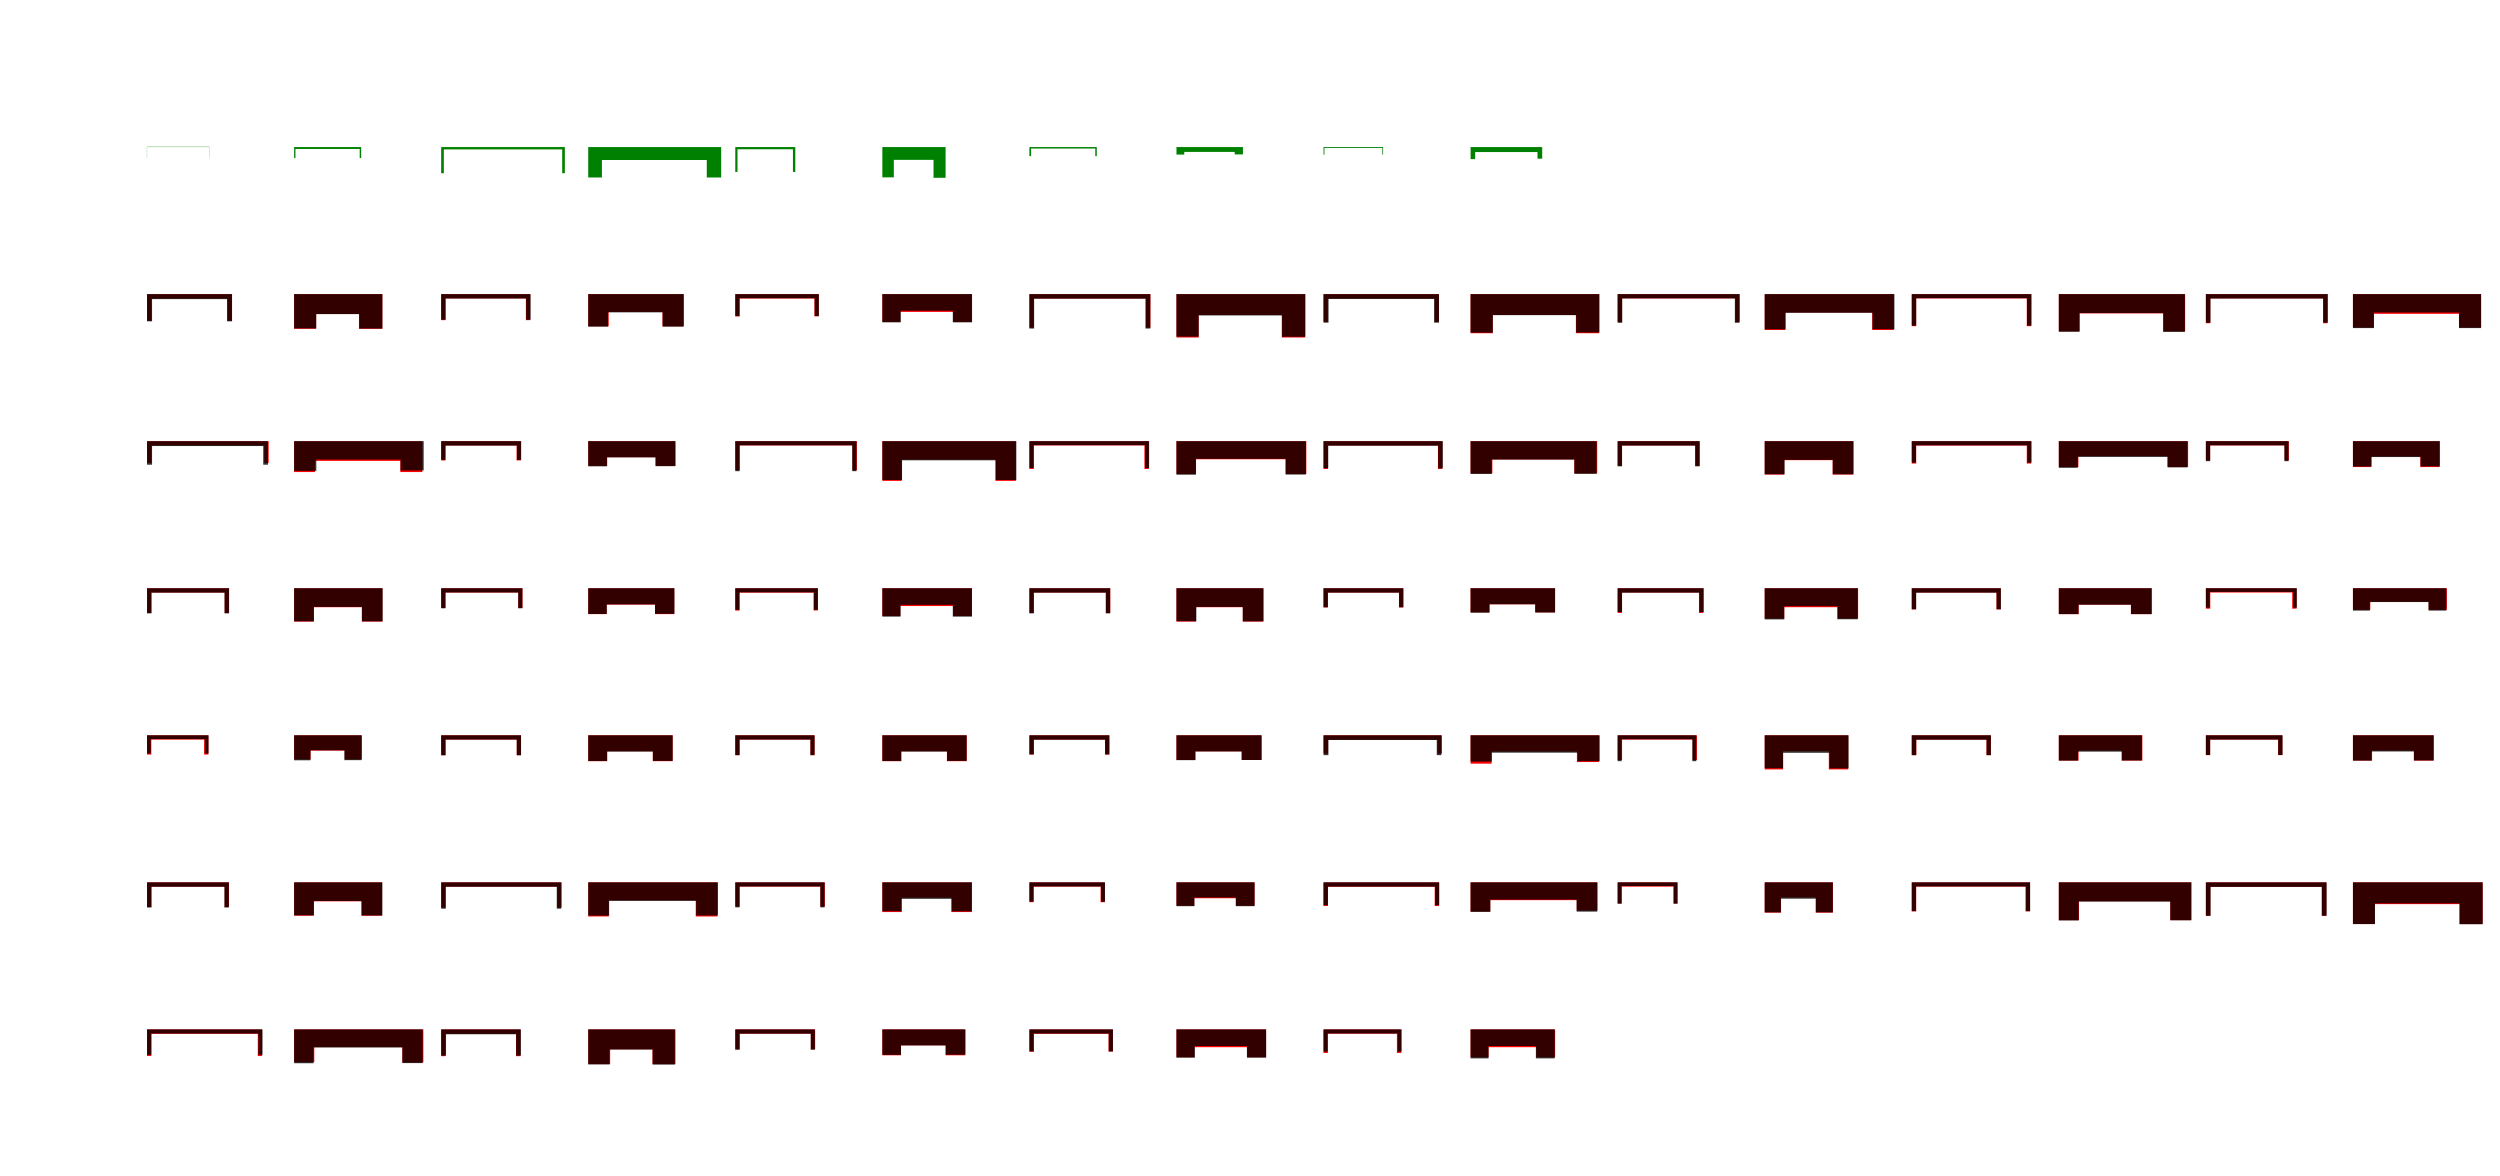<?xml version="1.0" encoding="UTF-8"?>
<svg width="1700" height="800" xmlns="http://www.w3.org/2000/svg">
<rect width="100%" height="100%" fill="white"/>
<g fill="green" transform="translate(100 100) scale(0.1 -0.1)"><path d="M-0.0 -0.0V-74.0H-1.0V2.0H425.0V-74.0H424.0V0.0Z"/></g>
<g fill="green" transform="translate(200 100) scale(0.1 -0.1)"><path d="M0.0 0.0V-75.0H9.0V-13.0H446.0V-75.0H456.0V0.0Z"/></g>
<g fill="green" transform="translate(300 100) scale(0.1 -0.1)"><path d="M0.0 -0.0V-178.0H18.0V-16.0H823.0V-178.0H841.0V0.0Z"/></g>
<g fill="green" transform="translate(400 100) scale(0.1 -0.1)"><path d="M0.0 0.0V-207.0H93.0V-88.0H806.0V-207.0H904.0V0.0Z"/></g>
<g fill="green" transform="translate(500 100) scale(0.1 -0.1)"><path d="M0.0 0.0V-169.0H15.0V-15.0H392.0V-169.0H408.0V0.0Z"/></g>
<g fill="green" transform="translate(600 100) scale(0.1 -0.1)"><path d="M0.0 0.0V-206.0H78.0V-87.0H348.0V-209.0H430.0V0.0Z"/></g>
<g fill="green" transform="translate(700 100) scale(0.1 -0.1)"><path d="M0.0 0.0V-62.0H11.0V-10.0H448.0V-62.0H458.0V0.0Z"/></g>
<g fill="green" transform="translate(800 100) scale(0.1 -0.1)"><path d="M0.0 0.0V-51.0H53.0V-33.0H396.0V-50.0H452.0V0.0Z"/></g>
<g fill="green" transform="translate(900 100) scale(0.1 -0.1)"><path d="M-0.0 0.0V-52.0H6.0V-6.0H400.0V-52.0H405.0V0.0Z"/></g>
<g fill="green" transform="translate(1000 100) scale(0.1 -0.1)"><path d="M0.0 0.0V-82.0H31.0V-34.0H455.0V-79.0H487.0V0.0Z"/></g>
<g fill="red" transform="translate(100 200) scale(0.1 -0.1)"><path d="M0.0 0.0V-182.0H30.0V-30.0H547.0V-182.0H577.0V0.0Z"/></g>
<g fill="black" opacity=".8" transform="translate(100 200) scale(0.1 -0.1)"><path d="M0.0 0.0V-185.0H34.0V-34.0H544.0V-185.0H578.0V0.0Z"/></g>
<g fill="red" transform="translate(200 200) scale(0.1 -0.1)"><path d="M0.0 0.0V-236.0H150.0V-135.0H441.0V-236.0H600.0V0.0Z"/></g>
<g fill="black" opacity=".8" transform="translate(200 200) scale(0.1 -0.1)"><path d="M0.0 0.0V-233.0H150.0V-136.0H443.0V-234.0H600.0V0.0Z"/></g>
<g fill="red" transform="translate(300 200) scale(0.1 -0.1)"><path d="M0.0 0.0V-177.0H29.0V-29.0H576.0V-177.0H605.0V0.0Z"/></g>
<g fill="black" opacity=".8" transform="translate(300 200) scale(0.1 -0.1)"><path d="M0.0 0.0V-174.0H30.0V-30.0H578.0V-174.0H608.0V0.0Z"/></g>
<g fill="red" transform="translate(400 200) scale(0.1 -0.1)"><path d="M0.0 0.0V-219.0H139.0V-121.0H505.0V-219.0H651.0V0.0Z"/></g>
<g fill="black" opacity=".8" transform="translate(400 200) scale(0.1 -0.1)"><path d="M0.0 0.0V-221.0H135.0V-124.0H506.0V-221.0H647.0V0.0Z"/></g>
<g fill="red" transform="translate(500 200) scale(0.1 -0.1)"><path d="M0.0 0.0V-152.0H30.0V-30.0H538.0V-151.0H568.0V0.0Z"/></g>
<g fill="black" opacity=".8" transform="translate(500 200) scale(0.1 -0.1)"><path d="M0.0 0.0V-149.0H28.0V-28.0H540.0V-149.0H568.0V0.0Z"/></g>
<g fill="red" transform="translate(600 200) scale(0.1 -0.1)"><path d="M0.0 0.0V-189.0H122.0V-121.0H481.0V-189.0H609.0V0.0Z"/></g>
<g fill="black" opacity=".8" transform="translate(600 200) scale(0.1 -0.1)"><path d="M0.0 0.0V-192.0H125.0V-113.0H479.0V-192.0H610.0V0.0Z"/></g>
<g fill="red" transform="translate(700 200) scale(0.1 -0.1)"><path d="M0.0 0.0V-228.0H30.0V-30.0H793.0V-228.0H823.0V0.0Z"/></g>
<g fill="black" opacity=".8" transform="translate(700 200) scale(0.1 -0.1)"><path d="M0.0 0.0V-234.0H32.0V-31.0H789.0V-234.0H822.0V0.0Z"/></g>
<g fill="red" transform="translate(800 200) scale(0.1 -0.1)"><path d="M0.0 0.0V-295.0H151.0V-142.0H716.0V-295.0H874.0V0.0Z"/></g>
<g fill="black" opacity=".8" transform="translate(800 200) scale(0.1 -0.1)"><path d="M0.0 0.0V-289.0H151.0V-145.0H718.0V-290.0H877.0V0.0Z"/></g>
<g fill="red" transform="translate(900 200) scale(0.1 -0.1)"><path d="M0.0 0.0V-189.0H29.0V-30.0H756.0V-189.0H785.0V0.0Z"/></g>
<g fill="black" opacity=".8" transform="translate(900 200) scale(0.1 -0.1)"><path d="M0.0 0.0V-194.0H34.0V-33.0H752.0V-194.0H785.0V0.0Z"/></g>
<g fill="red" transform="translate(1000 200) scale(0.1 -0.1)"><path d="M0.0 0.0V-266.0H151.0V-142.0H716.0V-266.0H874.0V0.0Z"/></g>
<g fill="black" opacity=".8" transform="translate(1000 200) scale(0.1 -0.1)"><path d="M0.0 0.0V-262.0H151.0V-143.0H718.0V-261.0H876.0V0.0Z"/></g>
<g fill="red" transform="translate(1100 200) scale(0.1 -0.1)"><path d="M0.0 0.0V-189.0H30.0V-29.0H800.0V-189.0H830.0V0.0Z"/></g>
<g fill="black" opacity=".8" transform="translate(1100 200) scale(0.1 -0.1)"><path d="M0.0 0.0V-195.0H31.0V-29.0H797.0V-195.0H828.0V0.0Z"/></g>
<g fill="red" transform="translate(1200 200) scale(0.1 -0.1)"><path d="M0.0 0.0V-244.0H140.0V-125.0H731.0V-244.0H878.0V0.0Z"/></g>
<g fill="black" opacity=".8" transform="translate(1200 200) scale(0.1 -0.1)"><path d="M0.0 0.0V-239.0H142.0V-127.0H733.0V-238.0H882.0V0.0Z"/></g>
<g fill="red" transform="translate(1300 200) scale(0.1 -0.1)"><path d="M0.0 0.0V-218.0H30.0V-29.0H782.0V-218.0H812.0V0.0Z"/></g>
<g fill="black" opacity=".8" transform="translate(1300 200) scale(0.1 -0.1)"><path d="M0.0 0.0V-214.0H30.0V-28.0H784.0V-214.0H814.0V0.0Z"/></g>
<g fill="red" transform="translate(1400 200) scale(0.1 -0.1)"><path d="M0.0 0.0V-253.0H142.0V-131.0H710.0V-253.0H859.0V0.0Z"/></g>
<g fill="black" opacity=".8" transform="translate(1400 200) scale(0.1 -0.1)"><path d="M0.0 0.0V-256.0H140.0V-129.0H710.0V-257.0H857.0V0.0Z"/></g>
<g fill="red" transform="translate(1500 200) scale(0.1 -0.1)"><path d="M0.0 0.0V-198.0H30.0V-29.0H797.0V-198.0H827.0V0.0Z"/></g>
<g fill="black" opacity=".8" transform="translate(1500 200) scale(0.1 -0.1)"><path d="M0.0 0.0V-194.0H31.0V-30.0H798.0V-194.0H829.0V0.0Z"/></g>
<g fill="red" transform="translate(1600 200) scale(0.1 -0.1)"><path d="M0.0 0.0V-227.0H142.0V-134.0H722.0V-227.0H872.0V0.0Z"/></g>
<g fill="black" opacity=".8" transform="translate(1600 200) scale(0.1 -0.1)"><path d="M0.0 0.0V-231.0H143.0V-125.0H721.0V-231.0H871.0V0.0Z"/></g>
<g fill="red" transform="translate(100 300) scale(0.1 -0.1)"><path d="M0.0 0.0V-148.0H30.0V-29.0H797.0V-148.0H827.0V0.0Z"/></g>
<g fill="black" opacity=".8" transform="translate(100 300) scale(0.1 -0.1)"><path d="M0.0 0.0V-160.0H34.0V-33.0H790.0V-160.0H822.0V0.0Z"/></g>
<g fill="red" transform="translate(200 300) scale(0.1 -0.1)"><path d="M0.0 0.0V-210.0H142.0V-134.0H722.0V-210.0H872.0V0.0Z"/></g>
<g fill="black" opacity=".8" transform="translate(200 300) scale(0.1 -0.1)"><path d="M0.0 0.0V-202.0H151.0V-125.0H724.0V-199.0H881.0V0.0Z"/></g>
<g fill="red" transform="translate(300 300) scale(0.1 -0.1)"><path d="M0.0 0.0V-131.0H29.0V-29.0H513.0V-131.0H542.0V0.0Z"/></g>
<g fill="black" opacity=".8" transform="translate(300 300) scale(0.1 -0.1)"><path d="M0.0 0.0V-127.0H29.0V-30.0H515.0V-127.0H544.0V0.0Z"/></g>
<g fill="red" transform="translate(400 300) scale(0.1 -0.1)"><path d="M0.0 0.0V-168.0H129.0V-109.0H458.0V-168.0H594.0V0.0Z"/></g>
<g fill="black" opacity=".8" transform="translate(400 300) scale(0.1 -0.1)"><path d="M0.0 0.0V-171.0H127.0V-110.0H458.0V-170.0H591.0V0.0Z"/></g>
<g fill="red" transform="translate(500 300) scale(0.1 -0.1)"><path d="M0.0 0.0V-198.0H30.0V-29.0H797.0V-198.0H827.0V0.0Z"/></g>
<g fill="black" opacity=".8" transform="translate(500 300) scale(0.1 -0.1)"><path d="M0.0 0.0V-204.0H29.0V-28.0H795.0V-204.0H824.0V0.0Z"/></g>
<g fill="red" transform="translate(600 300) scale(0.1 -0.1)"><path d="M0.0 0.0V-270.0H132.0V-125.0H769.0V-270.0H908.0V0.0Z"/></g>
<g fill="black" opacity=".8" transform="translate(600 300) scale(0.1 -0.1)"><path d="M0.0 0.0V-264.0H134.0V-130.0H771.0V-264.0H911.0V0.0Z"/></g>
<g fill="red" transform="translate(700 300) scale(0.1 -0.1)"><path d="M0.0 0.0V-189.0H30.0V-29.0H782.0V-189.0H812.0V0.0Z"/></g>
<g fill="black" opacity=".8" transform="translate(700 300) scale(0.1 -0.1)"><path d="M0.0 0.0V-183.0H29.0V-27.0H786.0V-183.0H814.0V0.0Z"/></g>
<g fill="red" transform="translate(800 300) scale(0.1 -0.1)"><path d="M0.0 0.0V-223.0H133.0V-123.0H743.0V-223.0H883.0V0.0Z"/></g>
<g fill="black" opacity=".8" transform="translate(800 300) scale(0.1 -0.1)"><path d="M0.0 0.0V-228.0H132.0V-120.0H742.0V-227.0H880.0V0.0Z"/></g>
<g fill="red" transform="translate(900 300) scale(0.1 -0.1)"><path d="M0.0 0.0V-189.0H30.0V-29.0H778.0V-189.0H808.0V0.0Z"/></g>
<g fill="black" opacity=".8" transform="translate(900 300) scale(0.1 -0.1)"><path d="M0.0 0.0V-184.0H32.0V-31.0H780.0V-184.0H811.0V0.0Z"/></g>
<g fill="red" transform="translate(1000 300) scale(0.1 -0.1)"><path d="M0.0 0.0V-219.0H148.0V-124.0H705.0V-219.0H861.0V0.0Z"/></g>
<g fill="black" opacity=".8" transform="translate(1000 300) scale(0.1 -0.1)"><path d="M0.0 0.0V-223.0H144.0V-125.0H706.0V-222.0H857.0V0.0Z"/></g>
<g fill="red" transform="translate(1100 300) scale(0.1 -0.1)"><path d="M0.0 0.0V-168.0H29.0V-29.0H528.0V-168.0H558.0V0.0Z"/></g>
<g fill="black" opacity=".8" transform="translate(1100 300) scale(0.1 -0.1)"><path d="M0.0 0.0V-171.0H30.0V-30.0H527.0V-171.0H557.0V0.0Z"/></g>
<g fill="red" transform="translate(1200 300) scale(0.1 -0.1)"><path d="M0.0 0.0V-227.0H133.0V-129.0H462.0V-227.0H602.0V0.0Z"/></g>
<g fill="black" opacity=".8" transform="translate(1200 300) scale(0.1 -0.1)"><path d="M0.0 0.0V-225.0H135.0V-127.0H463.0V-225.0H604.0V0.0Z"/></g>
<g fill="red" transform="translate(1300 300) scale(0.1 -0.1)"><path d="M0.0 0.0V-152.0H30.0V-30.0H782.0V-152.0H812.0V0.0Z"/></g>
<g fill="black" opacity=".8" transform="translate(1300 300) scale(0.1 -0.1)"><path d="M0.0 0.0V-146.0H29.0V-28.0H786.0V-146.0H814.0V0.0Z"/></g>
<g fill="red" transform="translate(1400 300) scale(0.1 -0.1)"><path d="M0.0 0.0V-176.0H133.0V-102.0H739.0V-176.0H879.0V0.0Z"/></g>
<g fill="black" opacity=".8" transform="translate(1400 300) scale(0.1 -0.1)"><path d="M0.0 0.0V-181.0H129.0V-107.0H740.0V-178.0H875.0V0.0Z"/></g>
<g fill="red" transform="translate(1500 300) scale(0.1 -0.1)"><path d="M0.0 0.0V-131.0H29.0V-29.0H535.0V-131.0H564.0V0.0Z"/></g>
<g fill="black" opacity=".8" transform="translate(1500 300) scale(0.1 -0.1)"><path d="M0.0 0.0V-136.0H29.0V-28.0H534.0V-136.0H562.0V0.0Z"/></g>
<g fill="red" transform="translate(1600 300) scale(0.1 -0.1)"><path d="M0.0 0.0V-176.0H125.0V-104.0H458.0V-176.0H589.0V0.0Z"/></g>
<g fill="black" opacity=".8" transform="translate(1600 300) scale(0.1 -0.1)"><path d="M0.0 0.0V-172.0H126.0V-108.0H460.0V-171.0H591.0V0.0Z"/></g>
<g fill="red" transform="translate(100 400) scale(0.1 -0.1)"><path d="M0.0 0.0V-168.0H29.0V-29.0H528.0V-168.0H558.0V0.0Z"/></g>
<g fill="black" opacity=".8" transform="translate(100 400) scale(0.1 -0.1)"><path d="M0.0 0.0V-171.0H30.0V-30.0H527.0V-171.0H557.0V0.0Z"/></g>
<g fill="red" transform="translate(200 400) scale(0.1 -0.1)"><path d="M0.0 0.0V-227.0H133.0V-129.0H461.0V-227.0H600.0V0.0Z"/></g>
<g fill="black" opacity=".8" transform="translate(200 400) scale(0.1 -0.1)"><path d="M0.0 0.0V-225.0H135.0V-127.0H461.0V-225.0H602.0V0.0Z"/></g>
<g fill="red" transform="translate(300 400) scale(0.1 -0.1)"><path d="M0.0 0.0V-135.0H29.0V-29.0H524.0V-135.0H553.0V0.0Z"/></g>
<g fill="black" opacity=".8" transform="translate(300 400) scale(0.1 -0.1)"><path d="M0.0 0.0V-136.0H29.0V-29.0H524.0V-136.0H552.0V0.0Z"/></g>
<g fill="red" transform="translate(400 400) scale(0.1 -0.1)"><path d="M0.0 0.0V-176.0H125.0V-111.0H454.0V-176.0H585.0V0.0Z"/></g>
<g fill="black" opacity=".8" transform="translate(400 400) scale(0.1 -0.1)"><path d="M0.0 0.0V-175.0H126.0V-110.0H454.0V-174.0H586.0V0.0Z"/></g>
<g fill="red" transform="translate(500 400) scale(0.1 -0.1)"><path d="M0.0 0.0V-152.0H29.0V-30.0H532.0V-151.0H561.0V0.0Z"/></g>
<g fill="black" opacity=".8" transform="translate(500 400) scale(0.1 -0.1)"><path d="M0.0 0.0V-147.0H28.0V-28.0H535.0V-147.0H562.0V0.0Z"/></g>
<g fill="red" transform="translate(600 400) scale(0.1 -0.1)"><path d="M0.0 0.0V-189.0H122.0V-121.0H481.0V-189.0H609.0V0.0Z"/></g>
<g fill="black" opacity=".8" transform="translate(600 400) scale(0.1 -0.1)"><path d="M0.0 0.0V-193.0H124.0V-113.0H479.0V-193.0H609.0V0.0Z"/></g>
<g fill="red" transform="translate(700 400) scale(0.1 -0.1)"><path d="M0.0 0.0V-168.0H30.0V-29.0H521.0V-168.0H550.0V0.0Z"/></g>
<g fill="black" opacity=".8" transform="translate(700 400) scale(0.1 -0.1)"><path d="M0.0 0.0V-171.0H30.0V-30.0H519.0V-171.0H549.0V0.0Z"/></g>
<g fill="red" transform="translate(800 400) scale(0.1 -0.1)"><path d="M0.0 0.0V-227.0H133.0V-129.0H451.0V-227.0H590.0V0.0Z"/></g>
<g fill="black" opacity=".8" transform="translate(800 400) scale(0.1 -0.1)"><path d="M0.0 0.0V-224.0H135.0V-127.0H451.0V-225.0H592.0V0.0Z"/></g>
<g fill="red" transform="translate(900 400) scale(0.1 -0.1)"><path d="M0.0 0.0V-131.0H29.0V-29.0H513.0V-131.0H542.0V0.0Z"/></g>
<g fill="black" opacity=".8" transform="translate(900 400) scale(0.1 -0.1)"><path d="M0.0 0.0V-129.0H30.0V-30.0H514.0V-129.0H543.0V0.0Z"/></g>
<g fill="red" transform="translate(1000 400) scale(0.1 -0.1)"><path d="M0.0 0.0V-164.0H129.0V-109.0H439.0V-164.0H575.0V0.0Z"/></g>
<g fill="black" opacity=".8" transform="translate(1000 400) scale(0.1 -0.1)"><path d="M0.0 0.0V-166.0H128.0V-109.0H440.0V-165.0H574.0V0.0Z"/></g>
<g fill="red" transform="translate(1100 400) scale(0.1 -0.1)"><path d="M0.0 0.0V-168.0H29.0V-29.0H553.0V-168.0H583.0V0.0Z"/></g>
<g fill="black" opacity=".8" transform="translate(1100 400) scale(0.1 -0.1)"><path d="M0.0 0.0V-162.0H30.0V-30.0H556.0V-162.0H585.0V0.0Z"/></g>
<g fill="red" transform="translate(1200 400) scale(0.1 -0.1)"><path d="M0.0 0.0V-206.0H133.0V-129.0H496.0V-206.0H635.0V0.0Z"/></g>
<g fill="black" opacity=".8" transform="translate(1200 400) scale(0.1 -0.1)"><path d="M0.0 0.0V-212.0H133.0V-122.0H494.0V-211.0H633.0V0.0Z"/></g>
<g fill="red" transform="translate(1300 400) scale(0.1 -0.1)"><path d="M0.0 0.0V-144.0H29.0V-29.0H576.0V-144.0H605.0V0.0Z"/></g>
<g fill="black" opacity=".8" transform="translate(1300 400) scale(0.1 -0.1)"><path d="M0.0 0.0V-143.0H30.0V-30.0H577.0V-143.0H606.0V0.0Z"/></g>
<g fill="red" transform="translate(1400 400) scale(0.1 -0.1)"><path d="M0.0 0.0V-176.0H135.0V-111.0H490.0V-176.0H632.0V0.0Z"/></g>
<g fill="black" opacity=".8" transform="translate(1400 400) scale(0.1 -0.1)"><path d="M0.0 0.0V-176.0H134.0V-112.0H491.0V-176.0H631.0V0.0Z"/></g>
<g fill="red" transform="translate(1500 400) scale(0.1 -0.1)"><path d="M0.0 0.0V-139.0H30.0V-29.0H587.0V-139.0H617.0V0.0Z"/></g>
<g fill="black" opacity=".8" transform="translate(1500 400) scale(0.1 -0.1)"><path d="M0.0 0.0V-132.0H26.0V-25.0H593.0V-132.0H618.0V0.0Z"/></g>
<g fill="red" transform="translate(1600 400) scale(0.1 -0.1)"><path d="M0.0 0.0V-147.0H118.0V-92.0H515.0V-147.0H639.0V0.0Z"/></g>
<g fill="black" opacity=".8" transform="translate(1600 400) scale(0.1 -0.1)"><path d="M0.0 0.0V-152.0H115.0V-94.0H514.0V-152.0H635.0V0.0Z"/></g>
<g fill="red" transform="translate(100 500) scale(0.1 -0.1)"><path d="M0.0 0.0V-131.0H29.0V-29.0H388.0V-131.0H417.0V0.0Z"/></g>
<g fill="black" opacity=".8" transform="translate(100 500) scale(0.1 -0.1)"><path d="M0.0 0.0V-124.0H25.0V-26.0H393.0V-124.0H418.0V0.0Z"/></g>
<g fill="red" transform="translate(200 500) scale(0.1 -0.1)"><path d="M0.0 0.0V-164.0H112.0V-104.0H344.0V-164.0H461.0V0.0Z"/></g>
<g fill="black" opacity=".8" transform="translate(200 500) scale(0.1 -0.1)"><path d="M0.0 0.0V-170.0H111.0V-102.0H342.0V-169.0H458.0V0.0Z"/></g>
<g fill="red" transform="translate(300 500) scale(0.1 -0.1)"><path d="M0.0 0.0V-135.0H30.0V-29.0H514.0V-135.0H543.0V0.0Z"/></g>
<g fill="black" opacity=".8" transform="translate(300 500) scale(0.1 -0.1)"><path d="M0.0 0.0V-136.0H29.0V-29.0H514.0V-136.0H543.0V0.0Z"/></g>
<g fill="red" transform="translate(400 500) scale(0.1 -0.1)"><path d="M0.0 0.0V-176.0H129.0V-108.0H439.0V-176.0H574.0V0.0Z"/></g>
<g fill="black" opacity=".8" transform="translate(400 500) scale(0.1 -0.1)"><path d="M0.0 0.0V-175.0H128.0V-111.0H440.0V-174.0H574.0V0.0Z"/></g>
<g fill="red" transform="translate(500 500) scale(0.1 -0.1)"><path d="M0.0 0.0V-135.0H29.0V-29.0H511.0V-135.0H539.0V0.0Z"/></g>
<g fill="black" opacity=".8" transform="translate(500 500) scale(0.1 -0.1)"><path d="M0.0 0.0V-135.0H29.0V-29.0H511.0V-135.0H539.0V0.0Z"/></g>
<g fill="red" transform="translate(600 500) scale(0.1 -0.1)"><path d="M0.0 0.0V-176.0H129.0V-108.0H439.0V-176.0H574.0V0.0Z"/></g>
<g fill="black" opacity=".8" transform="translate(600 500) scale(0.1 -0.1)"><path d="M0.0 0.0V-175.0H128.0V-111.0H440.0V-174.0H573.0V0.0Z"/></g>
<g fill="red" transform="translate(700 500) scale(0.1 -0.1)"><path d="M0.0 0.0V-131.0H30.0V-29.0H514.0V-131.0H543.0V0.0Z"/></g>
<g fill="black" opacity=".8" transform="translate(700 500) scale(0.1 -0.1)"><path d="M0.0 0.0V-130.0H30.0V-30.0H515.0V-130.0H544.0V0.0Z"/></g>
<g fill="red" transform="translate(800 500) scale(0.1 -0.1)"><path d="M0.0 0.0V-168.0H129.0V-109.0H443.0V-168.0H579.0V0.0Z"/></g>
<g fill="black" opacity=".8" transform="translate(800 500) scale(0.1 -0.1)"><path d="M0.0 0.0V-169.0H128.0V-110.0H444.0V-168.0H578.0V0.0Z"/></g>
<g fill="red" transform="translate(900 500) scale(0.1 -0.1)"><path d="M0.0 0.0V-124.0H31.0V-30.0H775.0V-124.0H805.0V0.0Z"/></g>
<g fill="black" opacity=".8" transform="translate(900 500) scale(0.1 -0.1)"><path d="M0.0 0.0V-135.0H33.0V-32.0H770.0V-135.0H801.0V0.0Z"/></g>
<g fill="red" transform="translate(1000 500) scale(0.1 -0.1)"><path d="M0.0 0.0V-193.0H143.0V-110.0H723.0V-182.0H873.0V0.0Z"/></g>
<g fill="black" opacity=".8" transform="translate(1000 500) scale(0.1 -0.1)"><path d="M0.0 0.0V-179.0H144.0V-118.0H727.0V-176.0H878.0V0.0Z"/></g>
<g fill="red" transform="translate(1100 500) scale(0.1 -0.1)"><path d="M0.0 0.0V-168.0H30.0V-29.0H510.0V-168.0H539.0V0.0Z"/></g>
<g fill="black" opacity=".8" transform="translate(1100 500) scale(0.1 -0.1)"><path d="M0.0 0.0V-176.0H27.0V-27.0H508.0V-176.0H535.0V0.0Z"/></g>
<g fill="red" transform="translate(1200 500) scale(0.1 -0.1)"><path d="M0.0 0.0V-232.0H125.0V-108.0H436.0V-232.0H568.0V0.0Z"/></g>
<g fill="black" opacity=".8" transform="translate(1200 500) scale(0.1 -0.1)"><path d="M0.0 0.0V-224.0H125.0V-119.0H440.0V-225.0H570.0V0.0Z"/></g>
<g fill="red" transform="translate(1300 500) scale(0.1 -0.1)"><path d="M0.0 0.0V-135.0H31.0V-29.0H508.0V-135.0H538.0V0.0Z"/></g>
<g fill="black" opacity=".8" transform="translate(1300 500) scale(0.1 -0.1)"><path d="M0.0 0.0V-135.0H30.0V-30.0H509.0V-135.0H538.0V0.0Z"/></g>
<g fill="red" transform="translate(1400 500) scale(0.1 -0.1)"><path d="M0.0 0.0V-172.0H134.0V-104.0H427.0V-172.0H568.0V0.0Z"/></g>
<g fill="black" opacity=".8" transform="translate(1400 500) scale(0.1 -0.1)"><path d="M0.0 0.0V-172.0H131.0V-111.0H429.0V-171.0H565.0V0.0Z"/></g>
<g fill="red" transform="translate(1500 500) scale(0.1 -0.1)"><path d="M0.0 0.0V-135.0H29.0V-29.0H491.0V-135.0H520.0V0.0Z"/></g>
<g fill="black" opacity=".8" transform="translate(1500 500) scale(0.1 -0.1)"><path d="M0.0 0.0V-134.0H29.0V-29.0H492.0V-134.0H521.0V0.0Z"/></g>
<g fill="red" transform="translate(1600 500) scale(0.1 -0.1)"><path d="M0.0 0.0V-172.0H130.0V-104.0H414.0V-172.0H550.0V0.0Z"/></g>
<g fill="black" opacity=".8" transform="translate(1600 500) scale(0.1 -0.1)"><path d="M0.0 0.0V-172.0H127.0V-110.0H415.0V-171.0H548.0V0.0Z"/></g>
<g fill="red" transform="translate(100 600) scale(0.1 -0.1)"><path d="M0.0 0.0V-168.0H29.0V-29.0H528.0V-168.0H557.0V0.0Z"/></g>
<g fill="black" opacity=".8" transform="translate(100 600) scale(0.1 -0.1)"><path d="M0.0 0.0V-171.0H30.0V-30.0H526.0V-171.0H556.0V0.0Z"/></g>
<g fill="red" transform="translate(200 600) scale(0.1 -0.1)"><path d="M0.0 0.0V-227.0H133.0V-129.0H458.0V-227.0H598.0V0.0Z"/></g>
<g fill="black" opacity=".8" transform="translate(200 600) scale(0.1 -0.1)"><path d="M0.0 0.0V-224.0H135.0V-127.0H459.0V-225.0H600.0V0.0Z"/></g>
<g fill="red" transform="translate(300 600) scale(0.1 -0.1)"><path d="M0.0 0.0V-172.0H30.0V-29.0H789.0V-172.0H819.0V0.0Z"/></g>
<g fill="black" opacity=".8" transform="translate(300 600) scale(0.1 -0.1)"><path d="M0.0 0.0V-179.0H31.0V-30.0H786.0V-179.0H816.0V0.0Z"/></g>
<g fill="red" transform="translate(400 600) scale(0.1 -0.1)"><path d="M0.0 0.0V-232.0H140.0V-122.0H731.0V-232.0H878.0V0.0Z"/></g>
<g fill="black" opacity=".8" transform="translate(400 600) scale(0.1 -0.1)"><path d="M0.0 0.0V-226.0H142.0V-126.0H734.0V-225.0H882.0V0.0Z"/></g>
<g fill="red" transform="translate(500 600) scale(0.1 -0.1)"><path d="M0.0 0.0V-165.0H29.0V-29.0H579.0V-165.0H609.0V0.0Z"/></g>
<g fill="black" opacity=".8" transform="translate(500 600) scale(0.1 -0.1)"><path d="M0.0 0.0V-170.0H29.0V-28.0H578.0V-170.0H607.0V0.0Z"/></g>
<g fill="red" transform="translate(600 600) scale(0.1 -0.1)"><path d="M0.0 0.0V-202.0H132.0V-104.0H469.0V-202.0H608.0V0.0Z"/></g>
<g fill="black" opacity=".8" transform="translate(600 600) scale(0.1 -0.1)"><path d="M0.0 0.0V-196.0H130.0V-112.0H472.0V-197.0H609.0V0.0Z"/></g>
<g fill="red" transform="translate(700 600) scale(0.1 -0.1)"><path d="M0.0 0.0V-135.0H29.0V-29.0H484.0V-135.0H513.0V0.0Z"/></g>
<g fill="black" opacity=".8" transform="translate(700 600) scale(0.1 -0.1)"><path d="M0.0 0.0V-131.0H28.0V-28.0H487.0V-131.0H514.0V0.0Z"/></g>
<g fill="red" transform="translate(800 600) scale(0.1 -0.1)"><path d="M0.0 0.0V-159.0H121.0V-108.0H405.0V-159.0H531.0V0.0Z"/></g>
<g fill="black" opacity=".8" transform="translate(800 600) scale(0.1 -0.1)"><path d="M0.0 0.0V-162.0H122.0V-103.0H403.0V-162.0H531.0V0.0Z"/></g>
<g fill="red" transform="translate(900 600) scale(0.1 -0.1)"><path d="M0.0 0.0V-161.0H30.0V-30.0H756.0V-161.0H785.0V0.0Z"/></g>
<g fill="black" opacity=".8" transform="translate(900 600) scale(0.1 -0.1)"><path d="M0.0 0.0V-155.0H30.0V-29.0H759.0V-155.0H787.0V0.0Z"/></g>
<g fill="red" transform="translate(1000 600) scale(0.1 -0.1)"><path d="M0.0 0.0V-198.0H134.0V-121.0H722.0V-192.0H863.0V0.0Z"/></g>
<g fill="black" opacity=".8" transform="translate(1000 600) scale(0.1 -0.1)"><path d="M0.0 0.0V-201.0H134.0V-117.0H721.0V-199.0H861.0V0.0Z"/></g>
<g fill="red" transform="translate(1100 600) scale(0.1 -0.1)"><path d="M0.0 0.0V-144.0H29.0V-29.0H379.0V-144.0H408.0V0.0Z"/></g>
<g fill="black" opacity=".8" transform="translate(1100 600) scale(0.1 -0.1)"><path d="M0.0 0.0V-145.0H25.0V-25.0H382.0V-145.0H406.0V0.0Z"/></g>
<g fill="red" transform="translate(1200 600) scale(0.1 -0.1)"><path d="M0.0 0.0V-206.0H111.0V-102.0H347.0V-206.0H464.0V0.0Z"/></g>
<g fill="black" opacity=".8" transform="translate(1200 600) scale(0.1 -0.1)"><path d="M0.0 0.0V-204.0H110.0V-111.0H348.0V-204.0H463.0V0.0Z"/></g>
<g fill="red" transform="translate(1300 600) scale(0.1 -0.1)"><path d="M0.0 0.0V-198.0H30.0V-29.0H774.0V-198.0H804.0V0.0Z"/></g>
<g fill="black" opacity=".8" transform="translate(1300 600) scale(0.1 -0.1)"><path d="M0.0 0.0V-195.0H29.0V-28.0H776.0V-195.0H805.0V0.0Z"/></g>
<g fill="red" transform="translate(1400 600) scale(0.1 -0.1)"><path d="M0.0 0.0V-257.0H137.0V-128.0H758.0V-257.0H902.0V0.0Z"/></g>
<g fill="black" opacity=".8" transform="translate(1400 600) scale(0.1 -0.1)"><path d="M0.0 0.0V-259.0H135.0V-131.0H758.0V-258.0H900.0V0.0Z"/></g>
<g fill="red" transform="translate(1500 600) scale(0.1 -0.1)"><path d="M0.0 0.0V-228.0H30.0V-30.0H789.0V-228.0H819.0V0.0Z"/></g>
<g fill="black" opacity=".8" transform="translate(1500 600) scale(0.1 -0.1)"><path d="M0.0 0.0V-227.0H32.0V-31.0H788.0V-227.0H821.0V0.0Z"/></g>
<g fill="red" transform="translate(1600 600) scale(0.1 -0.1)"><path d="M0.0 0.0V-283.0H149.0V-148.0H725.0V-283.0H882.0V0.0Z"/></g>
<g fill="black" opacity=".8" transform="translate(1600 600) scale(0.1 -0.1)"><path d="M0.0 0.0V-284.0H150.0V-143.0H725.0V-285.0H882.0V0.0Z"/></g>
<g fill="red" transform="translate(100 700) scale(0.1 -0.1)"><path d="M0.0 0.0V-181.0H29.0V-30.0H753.0V-181.0H782.0V0.0Z"/></g>
<g fill="black" opacity=".8" transform="translate(100 700) scale(0.1 -0.1)"><path d="M0.0 0.0V-173.0H29.0V-28.0H757.0V-173.0H785.0V0.0Z"/></g>
<g fill="red" transform="translate(200 700) scale(0.1 -0.1)"><path d="M0.0 0.0V-223.0H137.0V-120.0H736.0V-225.0H879.0V0.0Z"/></g>
<g fill="black" opacity=".8" transform="translate(200 700) scale(0.1 -0.1)"><path d="M0.0 0.0V-230.0H132.0V-123.0H736.0V-229.0H874.0V0.0Z"/></g>
<g fill="red" transform="translate(300 700) scale(0.1 -0.1)"><path d="M0.0 0.0V-182.0H29.0V-30.0H509.0V-182.0H539.0V0.0Z"/></g>
<g fill="black" opacity=".8" transform="translate(300 700) scale(0.1 -0.1)"><path d="M0.0 0.0V-178.0H33.0V-33.0H510.0V-178.0H542.0V0.0Z"/></g>
<g fill="red" transform="translate(400 700) scale(0.1 -0.1)"><path d="M0.0 0.0V-236.0H149.0V-135.0H437.0V-236.0H593.0V0.0Z"/></g>
<g fill="black" opacity=".8" transform="translate(400 700) scale(0.1 -0.1)"><path d="M0.0 0.0V-238.0H145.0V-137.0H438.0V-239.0H589.0V0.0Z"/></g>
<g fill="red" transform="translate(500 700) scale(0.1 -0.1)"><path d="M0.0 0.0V-135.0H30.0V-29.0H514.0V-135.0H543.0V0.0Z"/></g>
<g fill="black" opacity=".8" transform="translate(500 700) scale(0.1 -0.1)"><path d="M0.0 0.0V-138.0H29.0V-29.0H513.0V-138.0H541.0V0.0Z"/></g>
<g fill="red" transform="translate(600 700) scale(0.1 -0.1)"><path d="M0.0 0.0V-176.0H126.0V-108.0H430.0V-176.0H563.0V0.0Z"/></g>
<g fill="black" opacity=".8" transform="translate(600 700) scale(0.1 -0.1)"><path d="M0.0 0.0V-173.0H127.0V-109.0H431.0V-172.0H565.0V0.0Z"/></g>
<g fill="red" transform="translate(700 700) scale(0.1 -0.1)"><path d="M0.0 0.0V-152.0H31.0V-30.0H538.0V-151.0H568.0V0.0Z"/></g>
<g fill="black" opacity=".8" transform="translate(700 700) scale(0.1 -0.1)"><path d="M0.0 0.0V-149.0H28.0V-28.0H540.0V-149.0H568.0V0.0Z"/></g>
<g fill="red" transform="translate(800 700) scale(0.1 -0.1)"><path d="M0.0 0.0V-189.0H122.0V-121.0H481.0V-189.0H609.0V0.0Z"/></g>
<g fill="black" opacity=".8" transform="translate(800 700) scale(0.1 -0.1)"><path d="M0.0 0.0V-192.0H125.0V-113.0H479.0V-192.0H610.0V0.0Z"/></g>
<g fill="red" transform="translate(900 700) scale(0.1 -0.1)"><path d="M0.0 0.0V-160.0H30.0V-29.0H499.0V-160.0H528.0V0.0Z"/></g>
<g fill="black" opacity=".8" transform="translate(900 700) scale(0.1 -0.1)"><path d="M0.0 0.0V-151.0H27.0V-28.0H504.0V-151.0H531.0V0.0Z"/></g>
<g fill="red" transform="translate(1000 700) scale(0.1 -0.1)"><path d="M0.0 0.0V-189.0H122.0V-121.0H447.0V-189.0H575.0V0.0Z"/></g>
<g fill="black" opacity=".8" transform="translate(1000 700) scale(0.1 -0.1)"><path d="M0.0 0.0V-197.0H122.0V-113.0H444.0V-197.0H572.0V0.0Z"/></g>
</svg>
